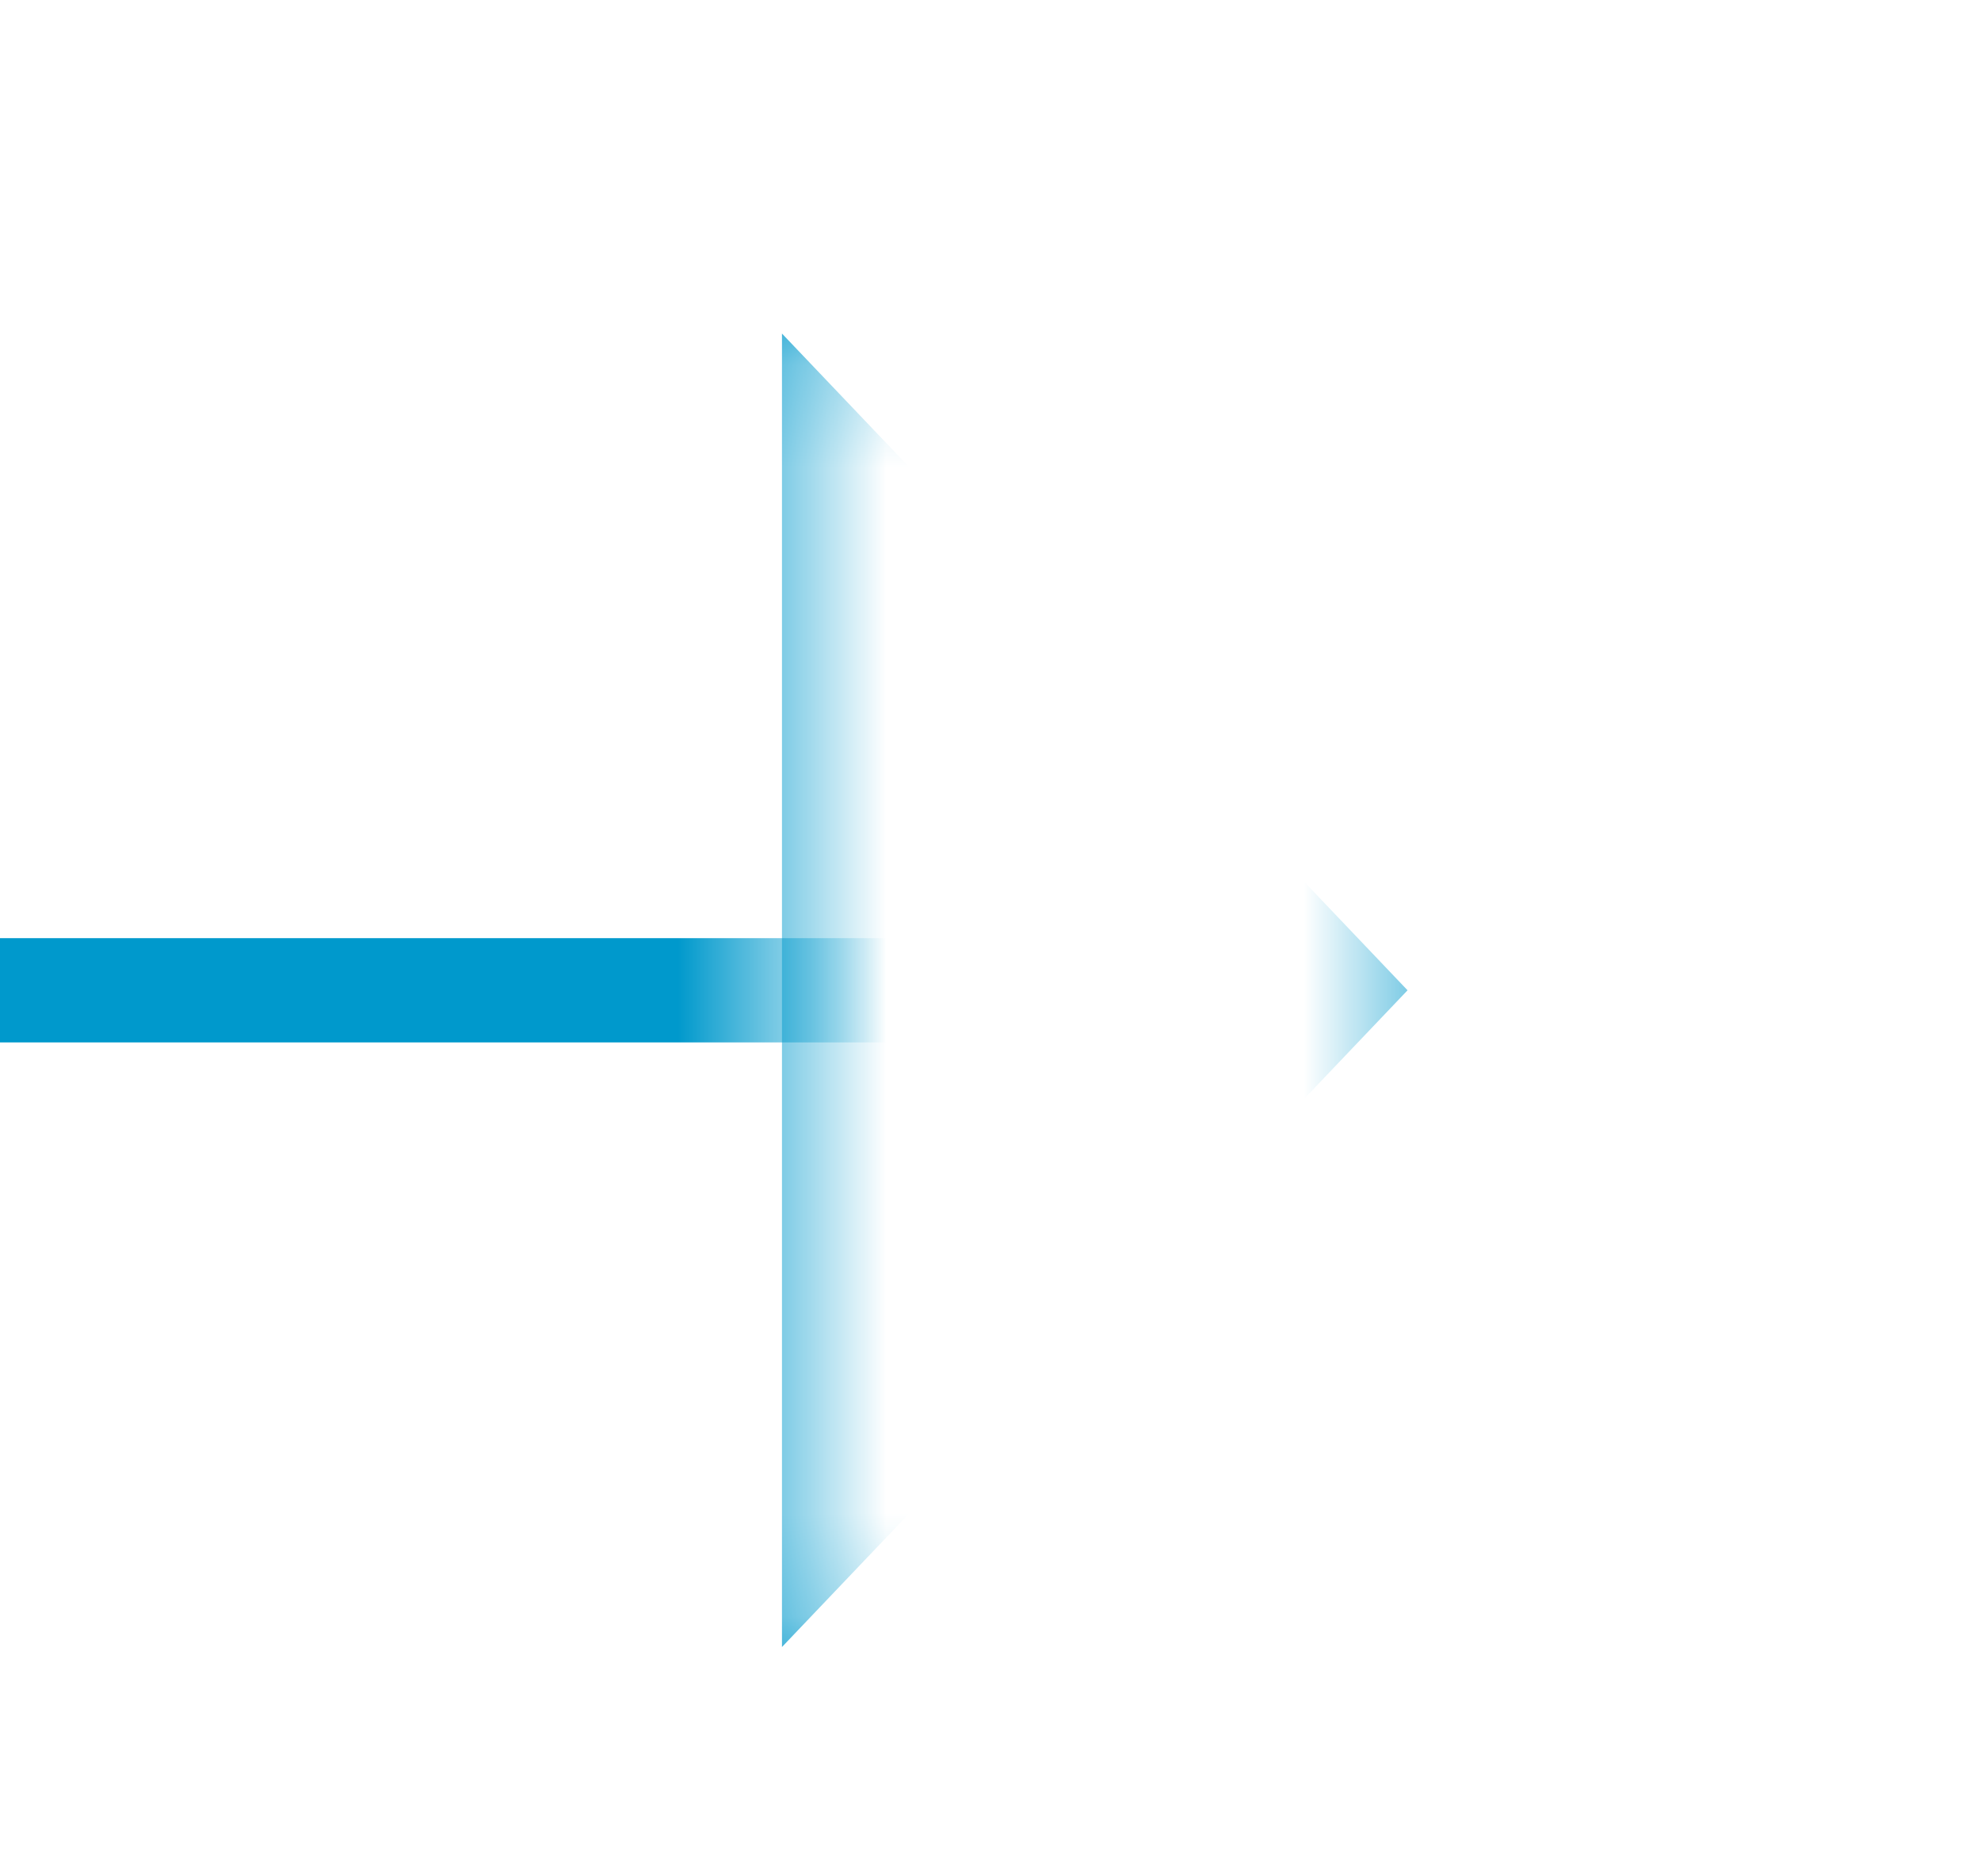 ﻿<?xml version="1.0" encoding="utf-8"?>
<svg version="1.1" width="19px" height="18px" viewBox="462 834  19 18" xmlns:xlink="http://www.w3.org/1999/xlink" xmlns="http://www.w3.org/2000/svg">
  <defs>
    <mask fill="white" id="clip246">
      <path d="M 413.5 830  L 446.5 830  L 446.5 857  L 413.5 857  Z M 385 830  L 482 830  L 482 857  L 385 857  Z M 469.5 837.2  L 475.5 837.2  L 475.5 849.8  L 469.5 849.8  Z " fill-rule="evenodd" />
    </mask>
  </defs>
  <path d="M 469.5 849.8  L 475.5 843.5  L 469.5 837.2  L 469.5 849.8  Z " fill-rule="nonzero" fill="#0099cc" stroke="none" mask="url(#clip246)" />
  <path d="M 385 843.5  L 470.5 843.5  " stroke-width="1" stroke="#0099cc" fill="none" mask="url(#clip246)" />
</svg>